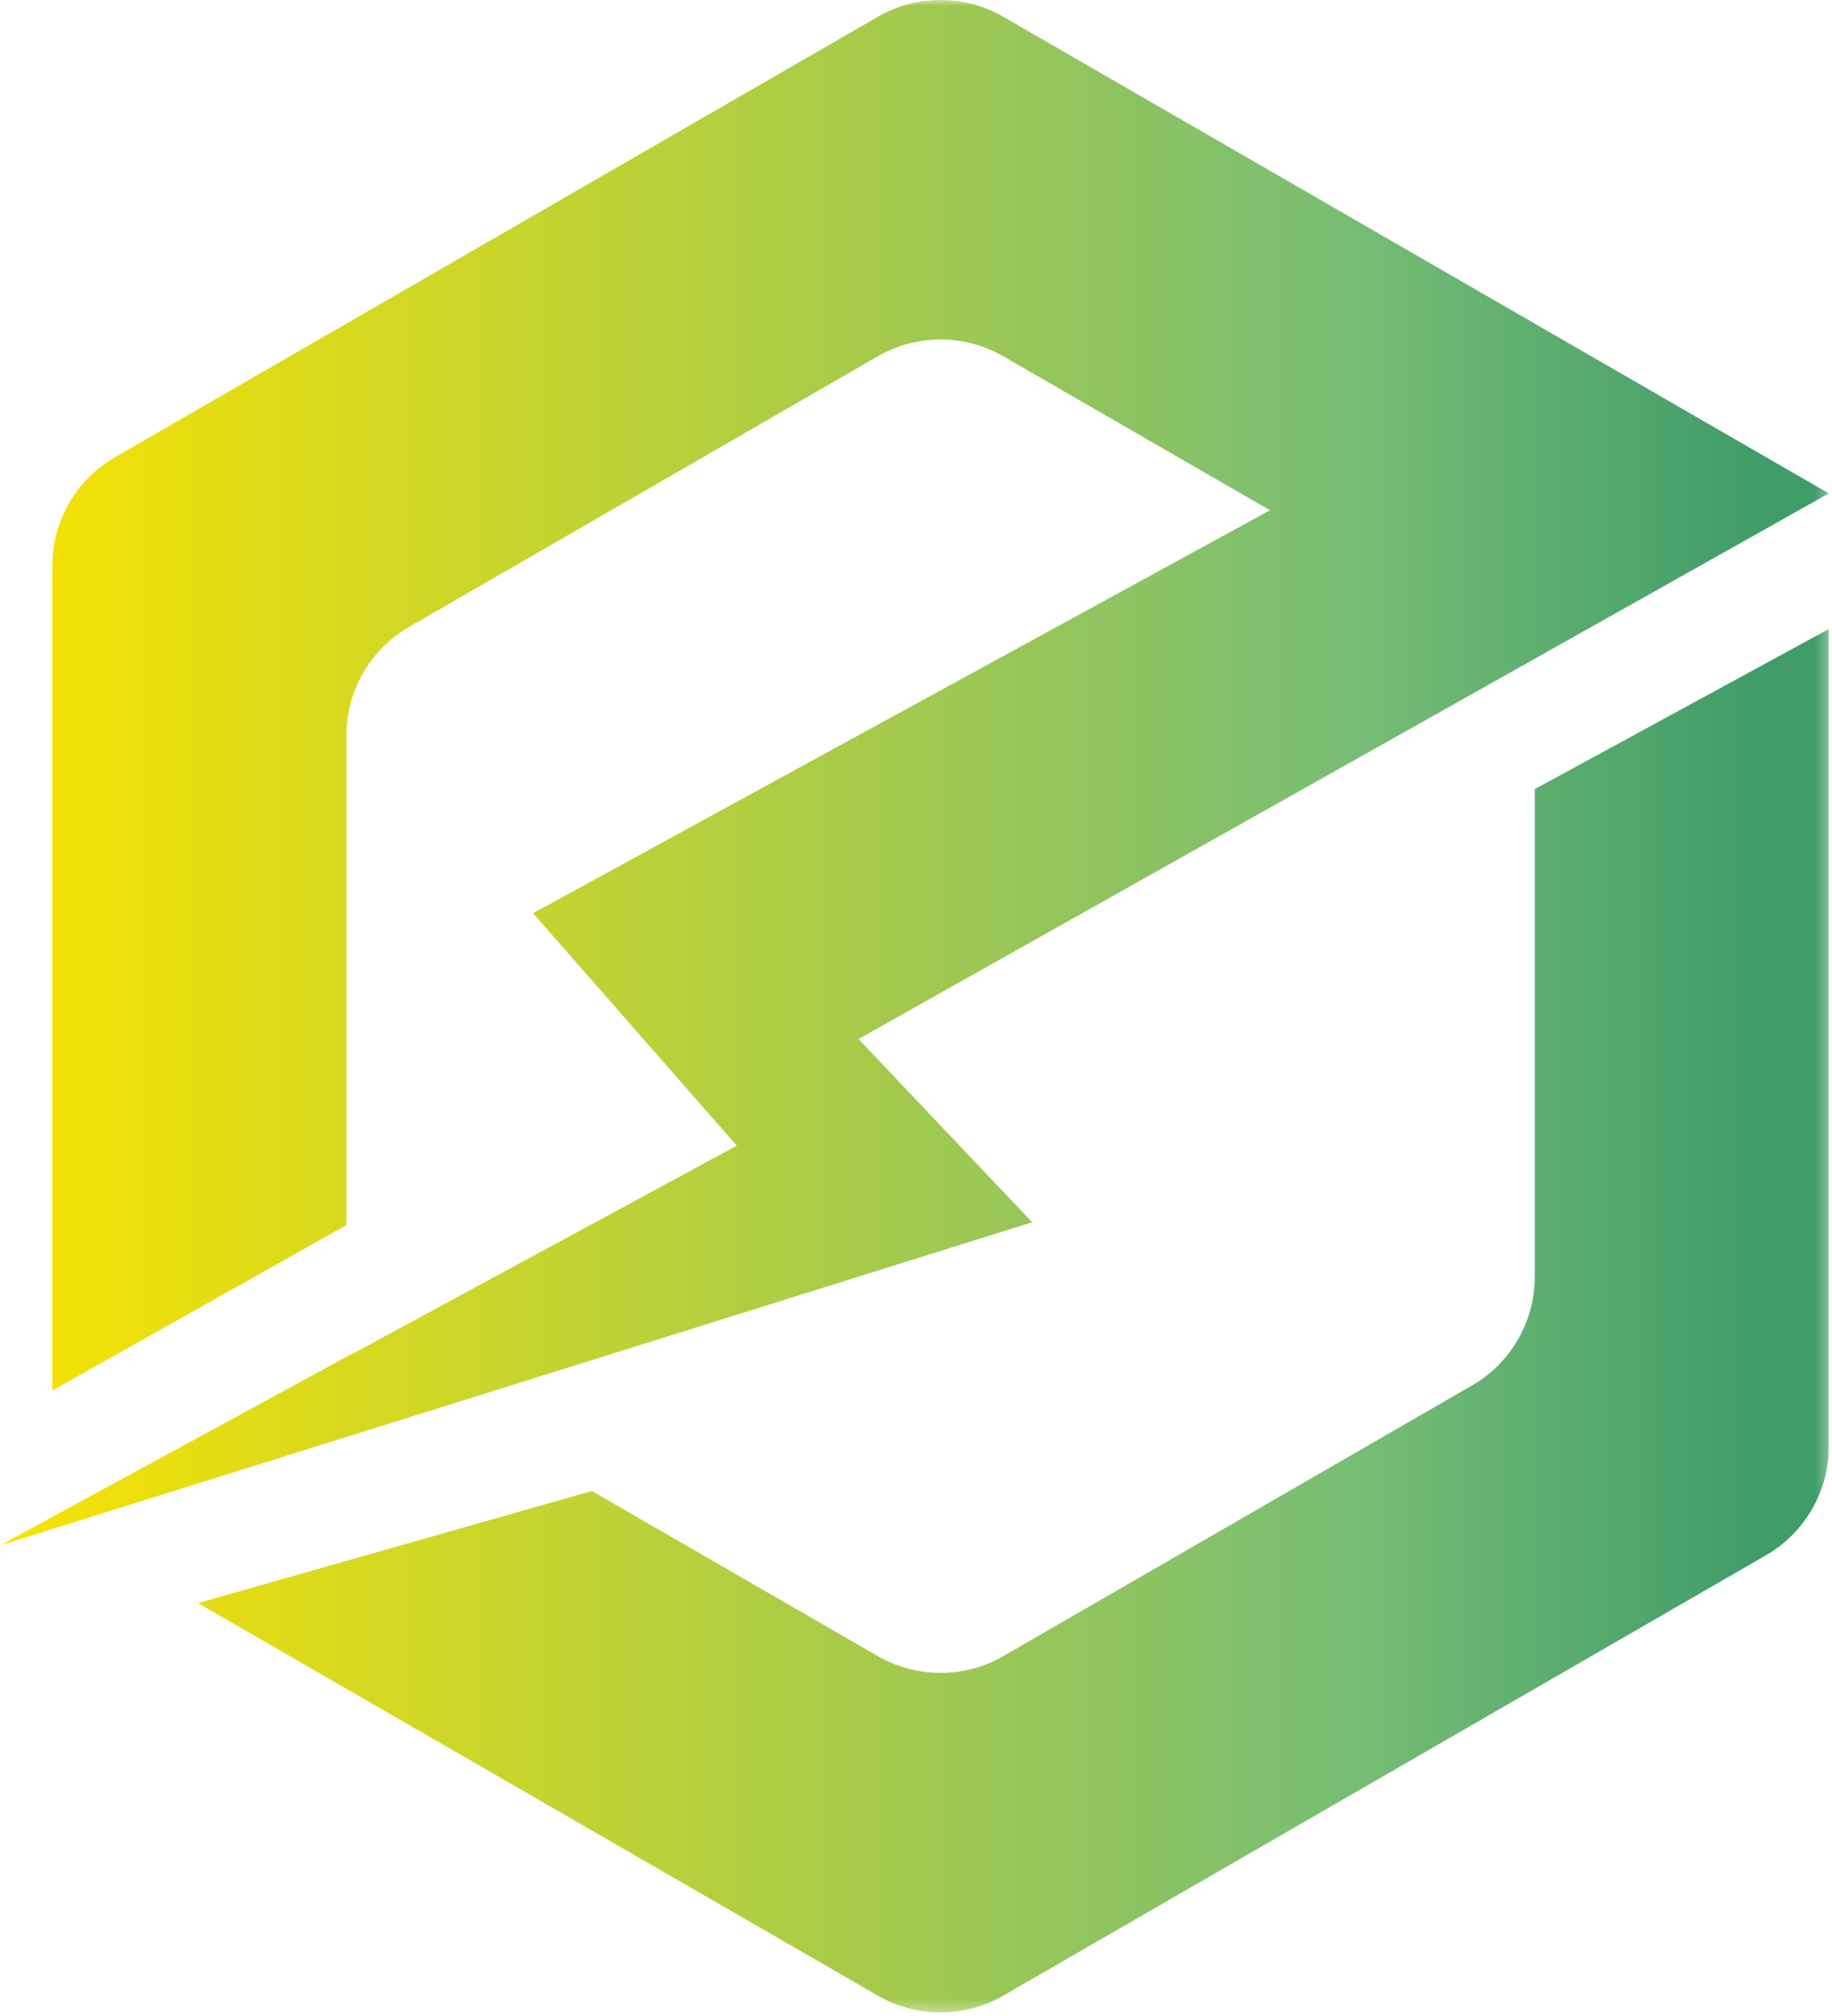 <?xml version="1.0" encoding="UTF-8"?>
<svg width="160px" height="176px" viewBox="0 0 160 176" version="1.1" xmlns="http://www.w3.org/2000/svg" xmlns:xlink="http://www.w3.org/1999/xlink">
    <title>Logo/icon/color</title>
    <defs>
        <polygon id="path-1" points="0 0 159.717 0 159.717 175.686 0 175.686"></polygon>
        <linearGradient x1="0%" y1="53.59%" x2="95.645%" y2="53.59%" id="linearGradient-3">
            <stop stop-color="#F9E300" offset="0%"></stop>
            <stop stop-color="#77BD75" offset="77.445%"></stop>
            <stop stop-color="#409C68" offset="100%"></stop>
        </linearGradient>
    </defs>
    <g id="App-Design" stroke="none" stroke-width="1" fill="none" fill-rule="evenodd">
        <g id="Loading-start-screen" transform="translate(-108, -153)">
            <g id="Group-3" transform="translate(108, 153)">
                <mask id="mask-2" fill="white">
                    <use xlink:href="#path-1"></use>
                </mask>
                <g id="Clip-2"></g>
                <path d="M134.04,68.89 L134.04,111.464 C134.04,115.379 131.95,119 128.556,120.956 L87.628,144.579 C84.234,146.536 80.054,146.536 76.66,144.579 L51.69,130.168 L17.292,139.953 L76.66,174.217 C80.054,176.176 84.234,176.176 87.628,174.217 L154.235,135.776 C157.629,133.818 159.719,130.199 159.719,126.282 L159.719,54.916 L134.04,68.89 Z M4.569,121.393 L4.569,49.403 C4.569,45.486 6.659,41.867 10.053,39.909 L76.66,1.468 C80.054,-0.49 84.234,-0.49 87.628,1.468 L159.719,43.074 L74.977,90.708 L90.146,106.706 L5.554,133.178 L5.552,133.178 L-0,134.916 L30.838,118.134 L30.863,118.148 L64.349,100.019 L46.553,79.724 L110.915,44.547 L87.628,31.106 C84.234,29.147 80.054,29.147 76.66,31.106 L35.732,54.729 C32.338,56.685 30.248,60.306 30.248,64.221 L30.248,106.959 L4.569,121.393 Z" id="Fill-1" fill="url(#linearGradient-3)" mask="url(#mask-2)"></path>
            </g>
        </g>
    </g>
</svg>